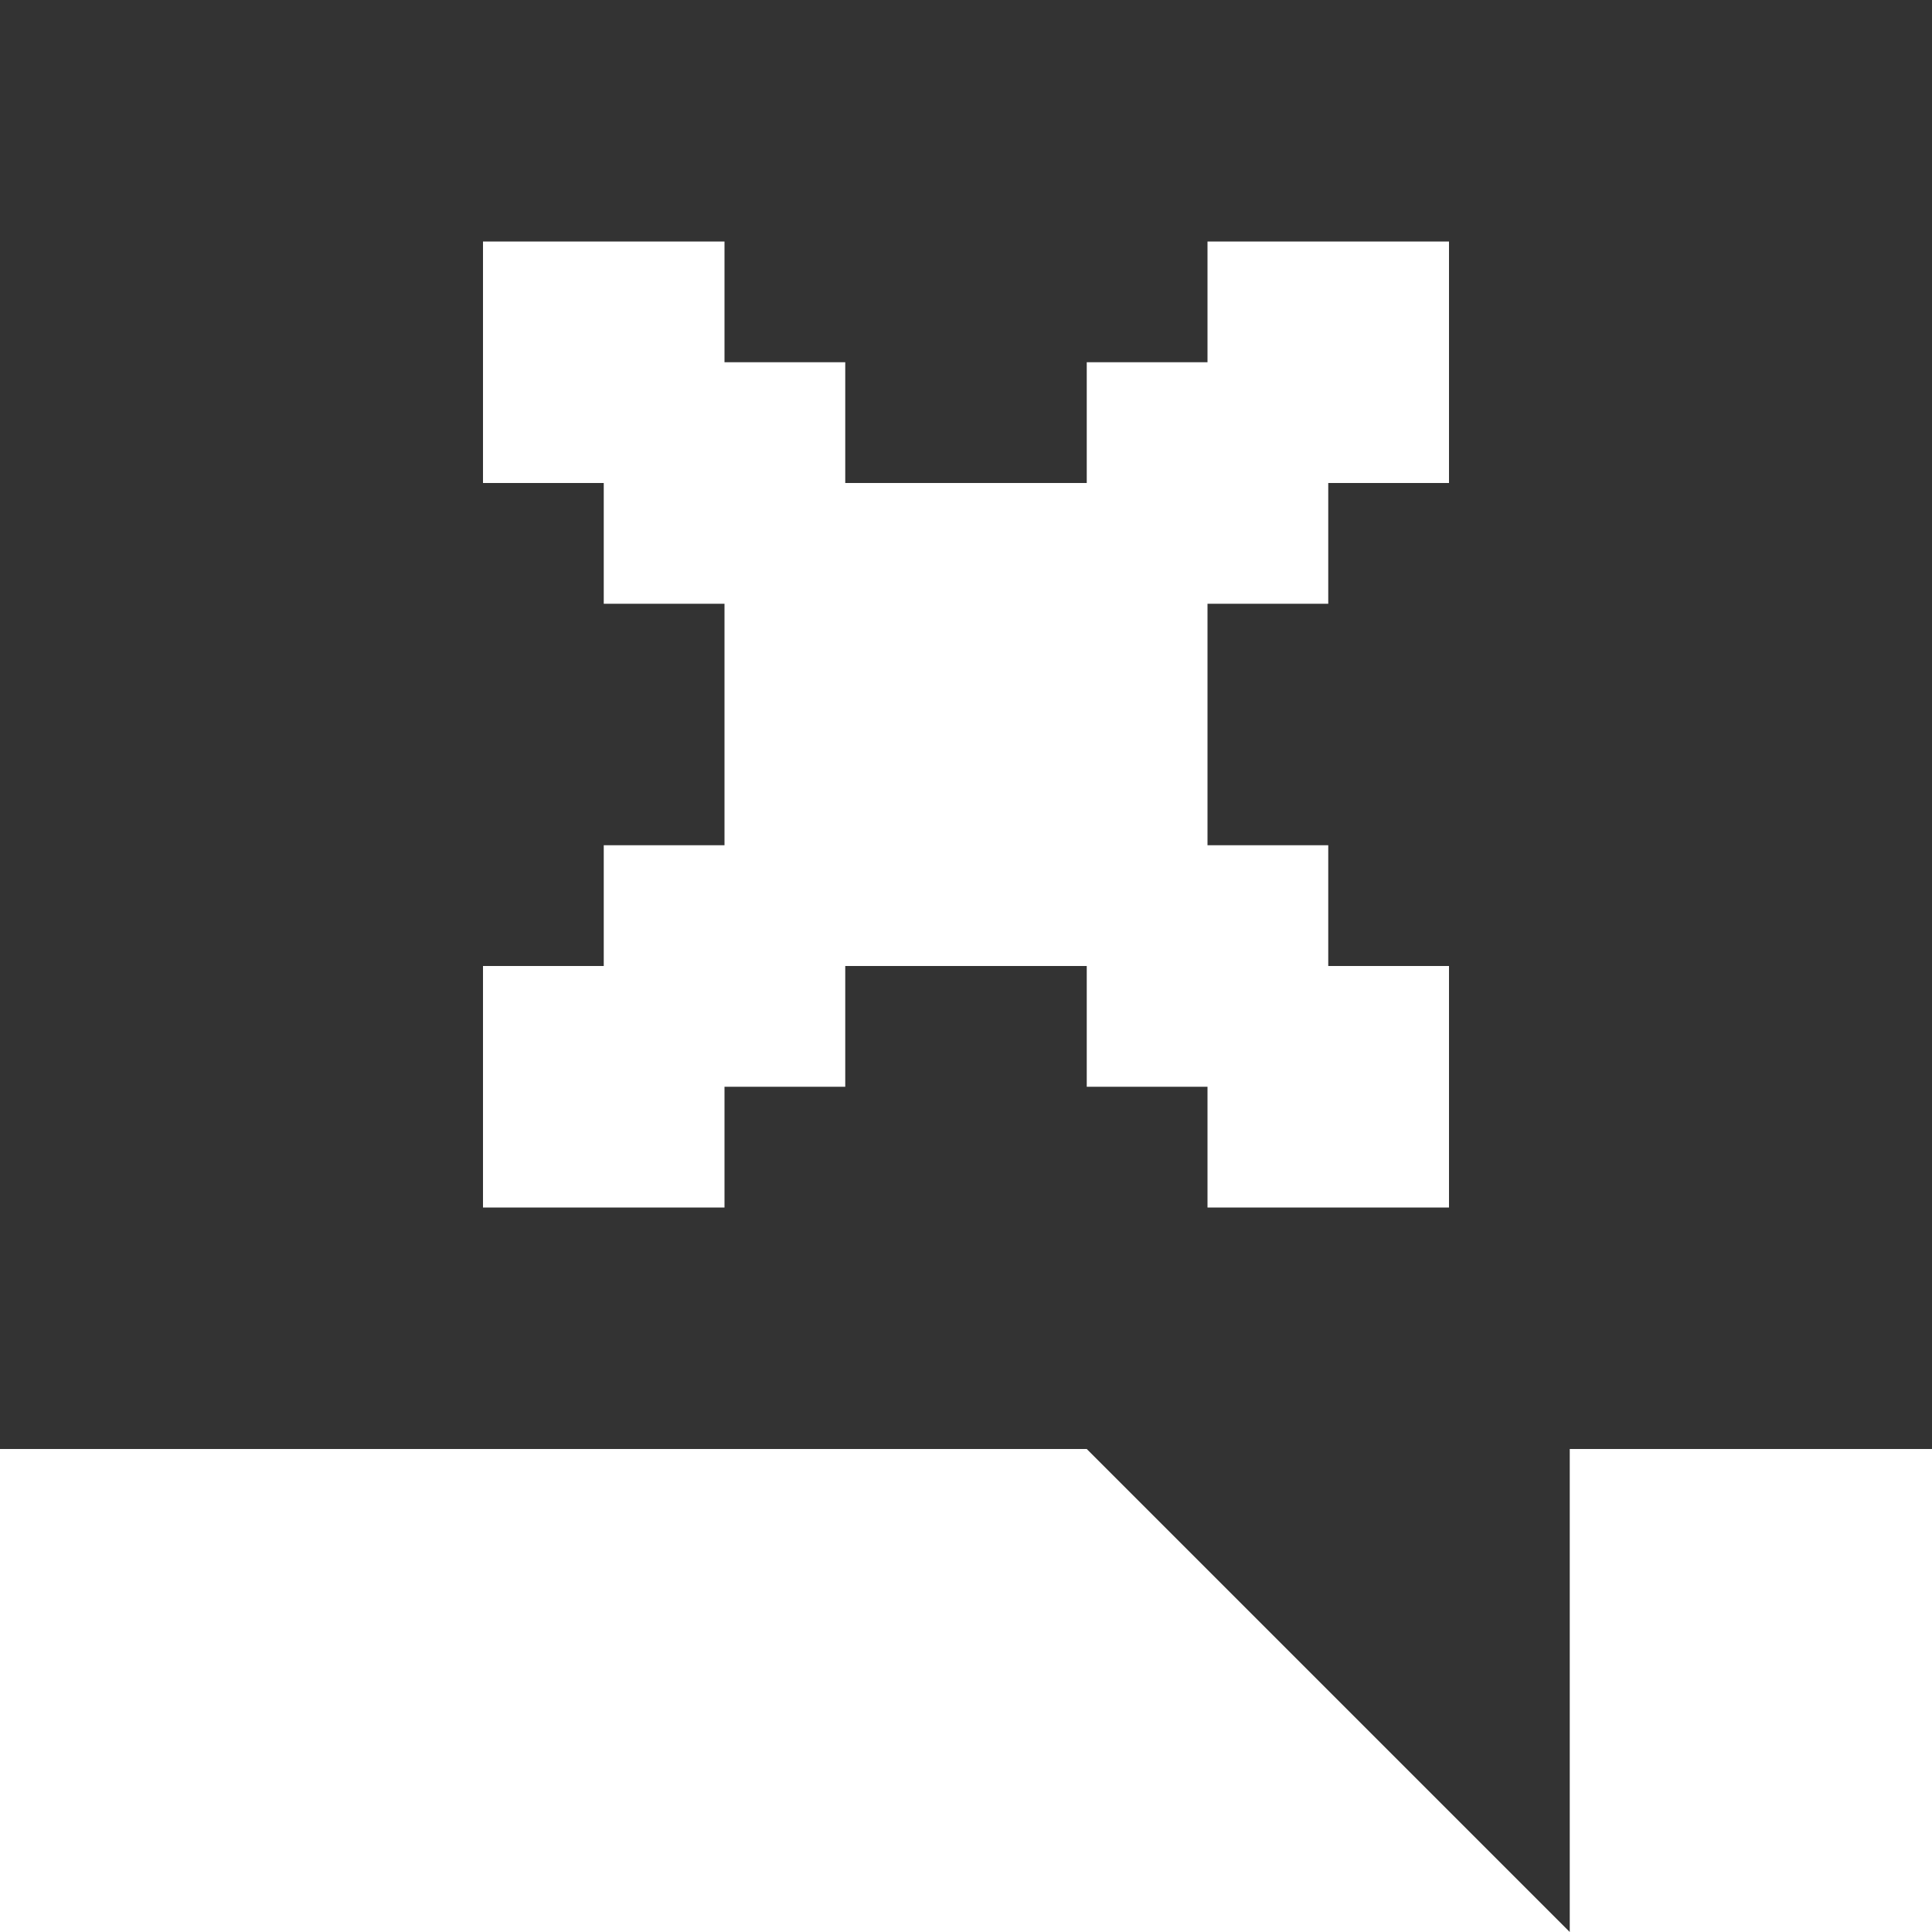 <?xml version="1.0" encoding="UTF-8" standalone="no"?>
<!-- Created with Inkscape (http://www.inkscape.org/) -->

<svg
   xmlns:dc="http://purl.org/dc/elements/1.1/"
   xmlns:cc="http://creativecommons.org/ns#"
   xmlns:rdf="http://www.w3.org/1999/02/22-rdf-syntax-ns#"
   xmlns:svg="http://www.w3.org/2000/svg"
   xmlns="http://www.w3.org/2000/svg"
   xmlns:sodipodi="http://sodipodi.sourceforge.net/DTD/sodipodi-0.dtd"
   xmlns:inkscape="http://www.inkscape.org/namespaces/inkscape"
   width="16"
   height="16"
   id="svg2"
   version="1.1"
   inkscape:version="0.48.4 r9939"
   sodipodi:docname="offline.svg">
  <defs
     id="defs4" />
  <sodipodi:namedview
     id="base"
     pagecolor="#ffffff"
     bordercolor="#666666"
     borderopacity="1.0"
     inkscape:pageopacity="0.0"
     inkscape:pageshadow="2"
     inkscape:zoom="15.839192"
     inkscape:cx="3.5969373"
     inkscape:cy="6.0782542"
     inkscape:document-units="px"
     inkscape:current-layer="layer1"
     showgrid="true"
     inkscape:window-width="1366"
     inkscape:window-height="709"
     inkscape:window-x="0"
     inkscape:window-y="27"
     inkscape:window-maximized="1">
    <inkscape:grid
       type="xygrid"
       id="grid2985"
       empspacing="5"
       visible="true"
       enabled="true"
       snapvisiblegridlinesonly="true" />
  </sodipodi:namedview>
  <g
     inkscape:label="Ebene 1"
     inkscape:groupmode="layer"
     id="layer1"
     transform="translate(0,-1036.362)">
    <path
       style="opacity:0.8;fill:#000000;fill-opacity:1;stroke:none"
       d="m 0,1036.362 0,12 9,0 4,4 0,-4 3,0 0,-12 -16,0 z m 4,2 2,0 0,1 1,0 0,1 2,0 0,-1 1,0 0,-1 2,0 0,2 -1,0 0,1 -1,0 0,2 1,0 0,1 1,0 0,2 -2,0 0,-1 -1,0 0,-1 -2,0 0,1 -1,0 0,1 -2,0 0,-2 1,0 0,-1 1,0 0,-2 -1,0 0,-1 -1,0 0,-2 z"
       id="path2987"
       inkscape:connector-curvature="0" />
  </g>
</svg>
